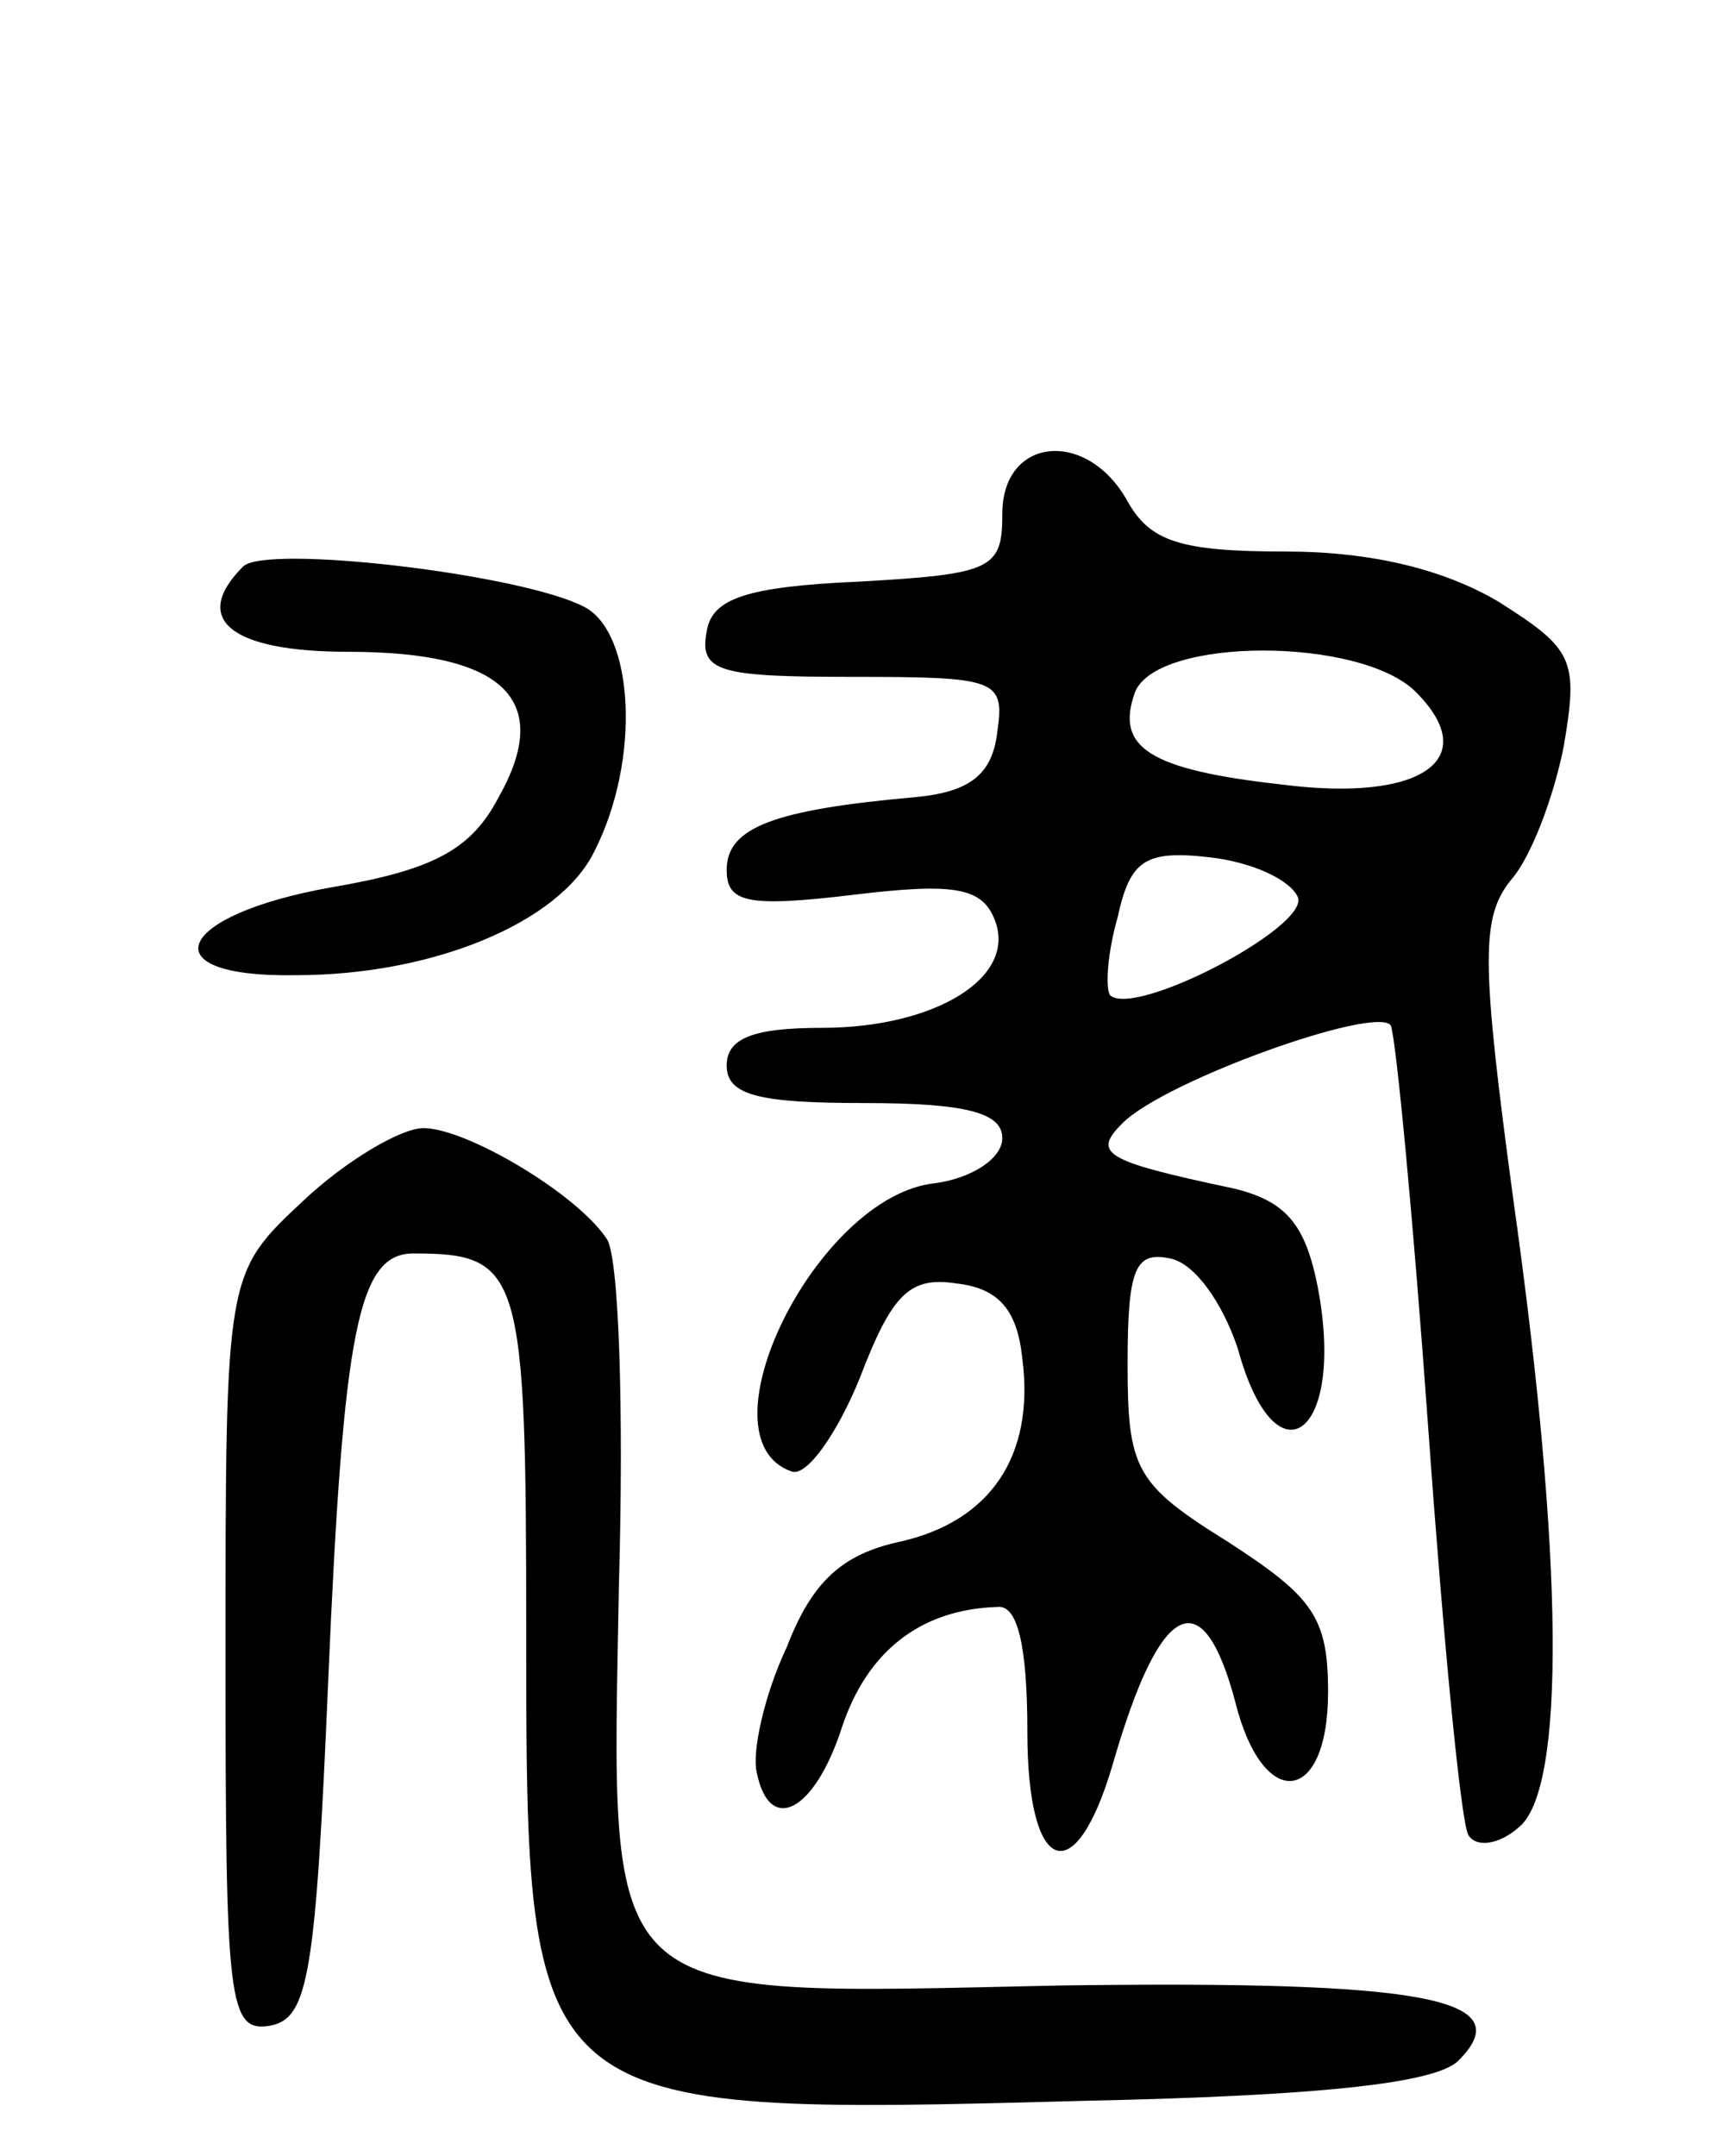 <svg version="1.0" xmlns="http://www.w3.org/2000/svg"
 width="69pt" height="86pt" viewBox="0 0 69 86"
 preserveAspectRatio="xMidYMid meet">
<g transform="translate(0,86) scale(0.1,-0.1)"
fill="#000000" stroke="none">
<path d="M400 655 c0 -22 -4 -24 -57 -27 -46 -2 -59 -7 -61 -20 -3 -16 5 -18
58 -18 58 0 61 -1 58 -22 -2 -17 -11 -24 -33 -26 -56 -5 -75 -12 -75 -29 0
-13 8 -15 50 -10 41 5 52 3 57 -10 9 -23 -24 -43 -69 -43 -27 0 -38 -4 -38
-15 0 -12 13 -15 55 -15 41 0 55 -4 55 -14 0 -8 -12 -16 -27 -18 -47 -5 -95
-102 -57 -115 6 -2 18 15 27 37 13 34 20 41 39 38 17 -2 24 -11 26 -30 5 -39
-13 -65 -49 -73 -23 -5 -35 -16 -45 -42 -9 -19 -14 -42 -12 -50 5 -25 23 -16
34 18 10 30 31 47 62 48 8 1 12 -15 12 -50 0 -57 19 -64 34 -13 19 66 36 74
49 25 11 -44 37 -41 37 4 0 30 -6 38 -40 60 -37 23 -40 29 -40 71 0 38 3 45
17 42 10 -2 21 -18 27 -36 15 -55 43 -35 32 24 -5 26 -13 35 -34 40 -52 11
-56 14 -44 26 17 17 101 47 107 39 2 -4 9 -77 15 -161 6 -84 13 -157 16 -162
3 -5 12 -4 20 3 19 15 18 108 -2 250 -13 96 -13 113 -1 128 8 9 17 33 21 53 6
35 4 39 -26 58 -22 13 -51 20 -85 20 -42 0 -54 4 -63 20 -16 29 -50 26 -50 -5z
m165 -71 c27 -27 2 -44 -53 -37 -54 6 -67 15 -59 37 9 22 90 22 112 0z m-47
-82 c4 -12 -65 -48 -75 -39 -2 3 -1 17 3 31 5 23 11 27 37 24 17 -2 32 -9 35
-16z"/>
<path d="M97 634 c-21 -21 -5 -34 42 -34 62 0 82 -19 60 -58 -11 -21 -26 -29
-67 -36 -62 -11 -73 -36 -14 -35 55 0 105 21 119 49 19 37 16 88 -4 98 -25 13
-127 25 -136 16z"/>
<path d="M121 381 c-31 -29 -31 -29 -31 -181 0 -139 1 -151 18 -148 15 3 18
20 23 138 6 140 12 170 34 170 43 0 45 -7 45 -151 0 -193 0 -193 223 -187 94
2 140 7 149 16 25 25 -14 32 -159 30 -186 -4 -179 -10 -176 160 2 70 0 132 -5
138 -12 18 -56 44 -73 44 -9 0 -31 -13 -48 -29z"/>
</g>
</svg>
